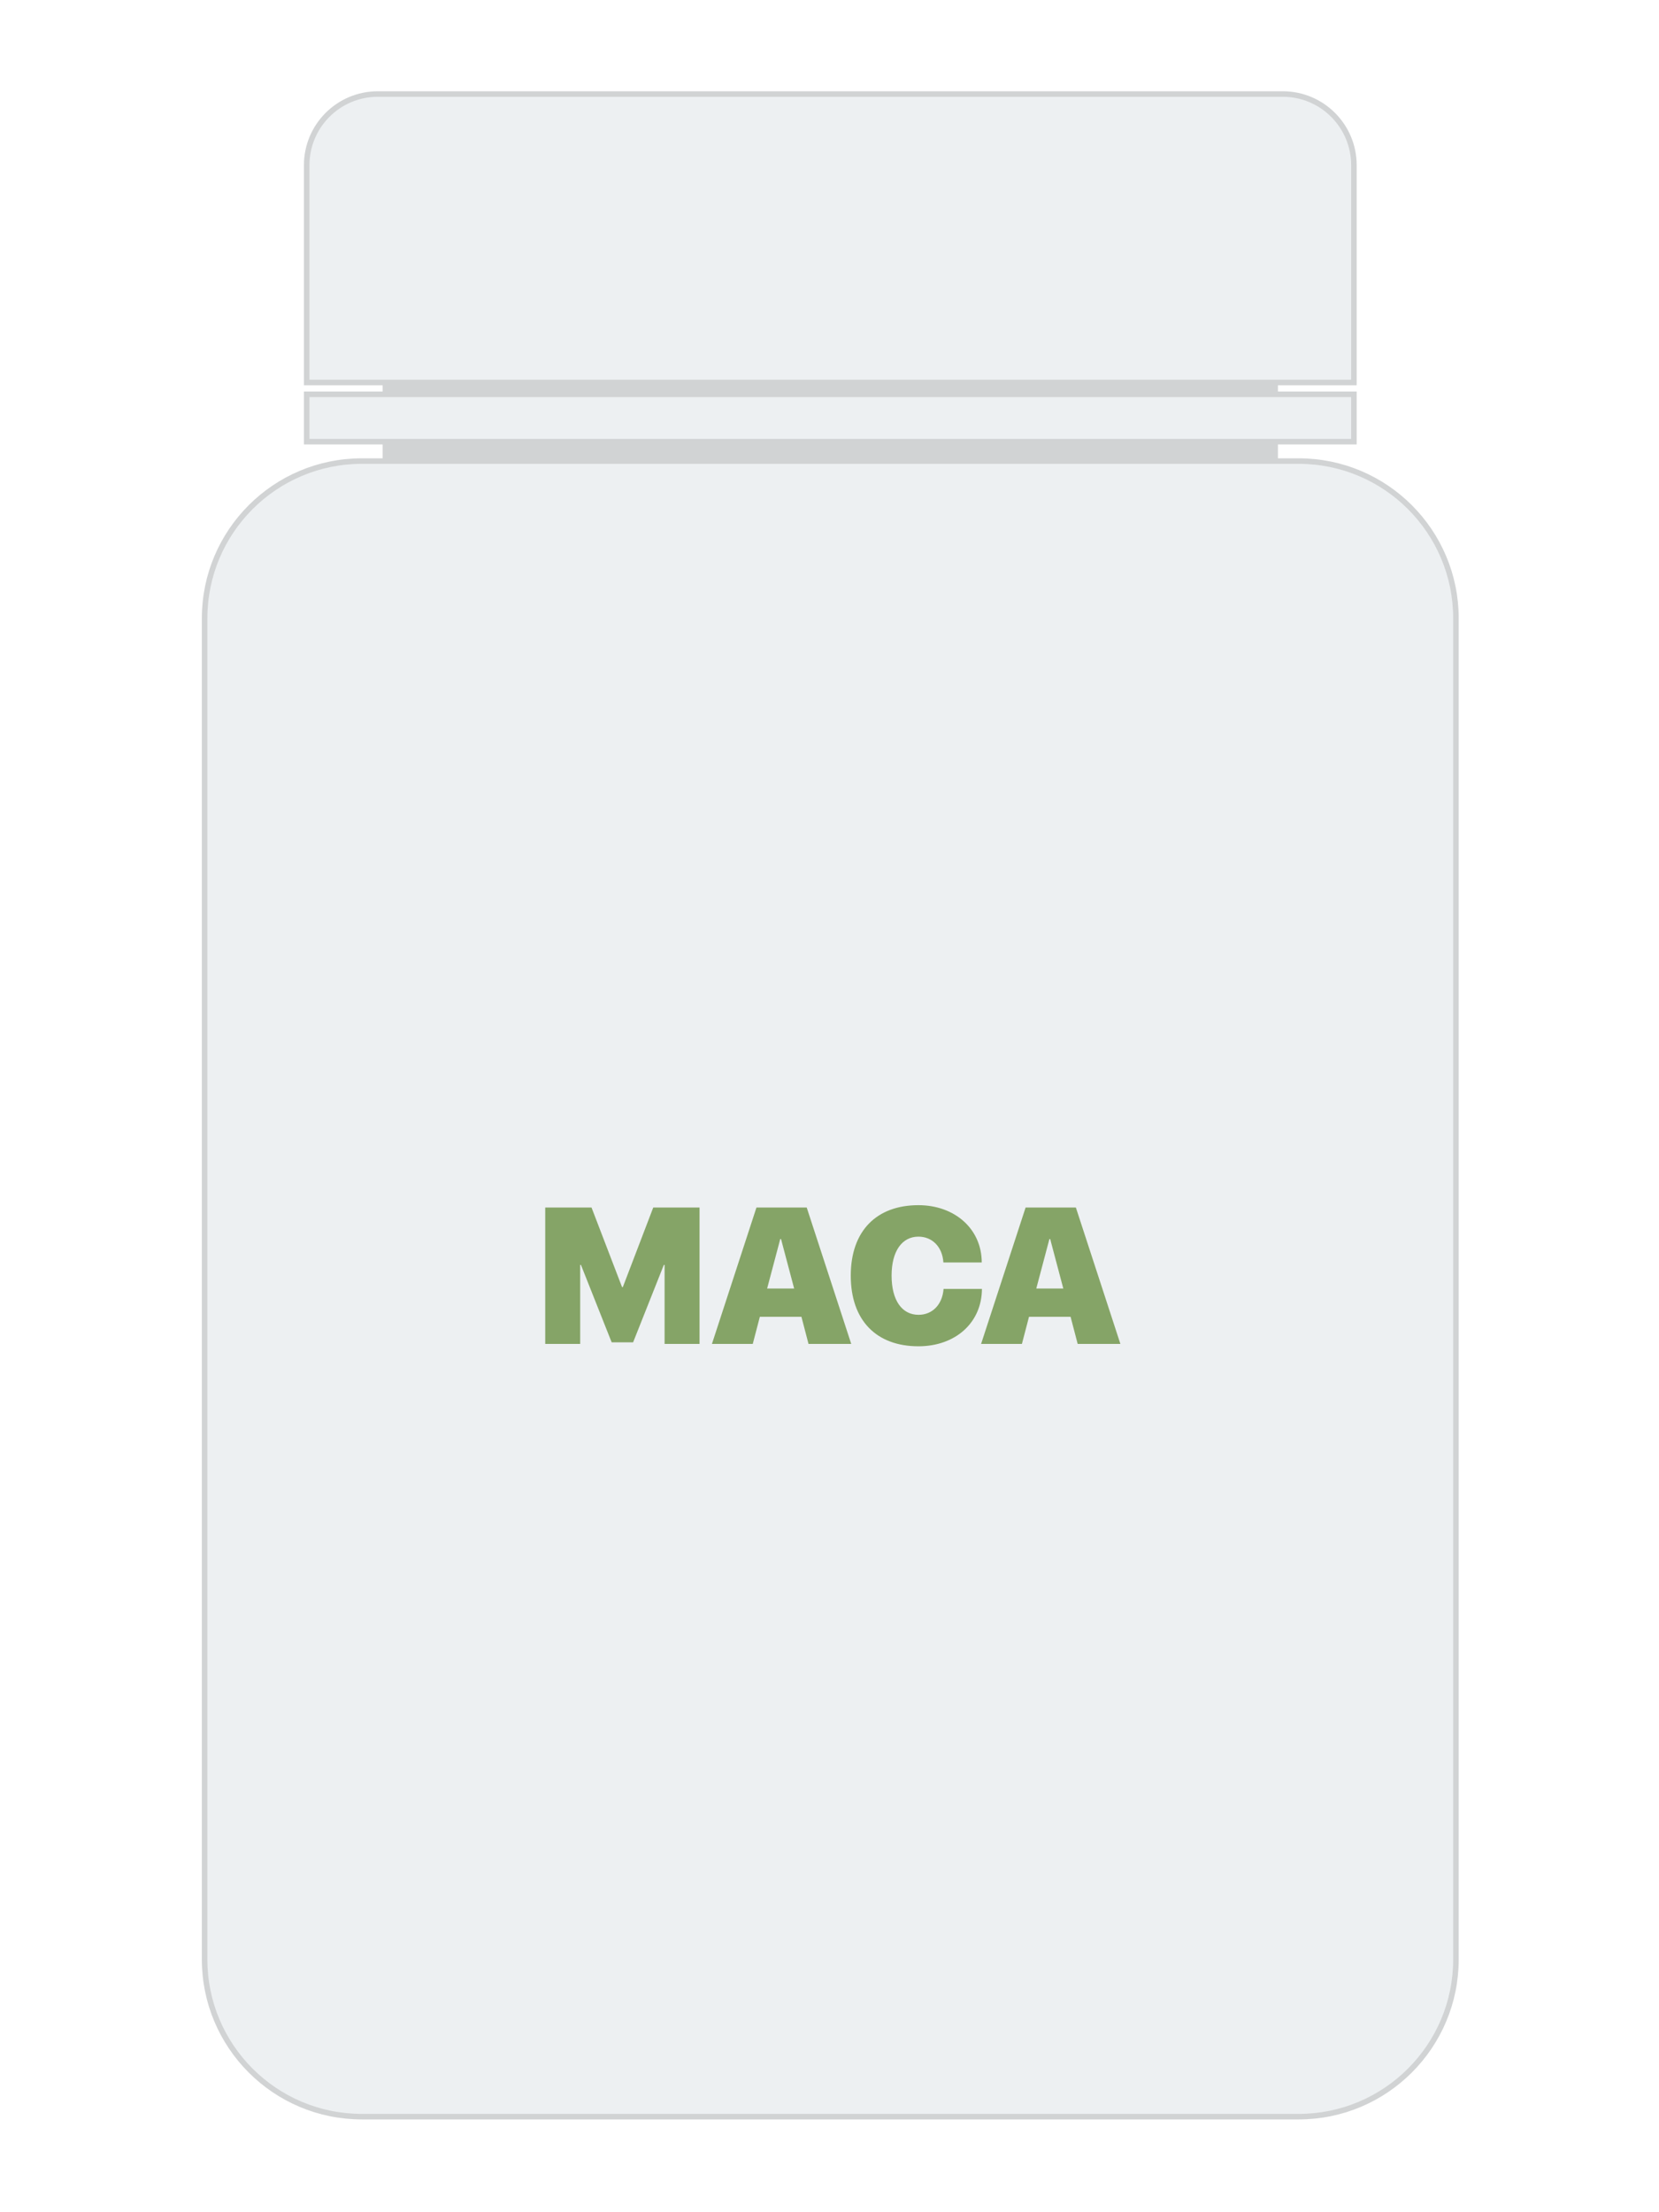 <svg width="300" height="400" viewBox="0 0 300 400" fill="none" xmlns="http://www.w3.org/2000/svg">
<rect width="300" height="400" fill="white"/>
<path d="M231.09 69.16H69.19V83.37H231.09V69.16Z" fill="#D1D3D4"/>
<path d="M234.84 382.72H65.44C49.73 382.72 37 369.99 37 354.28V111.81C37 96.1 49.73 83.37 65.44 83.37H234.84C250.55 83.37 263.28 96.1 263.28 111.81V354.28C263.28 369.99 250.55 382.72 234.84 382.72Z" fill="#EDF0F2" stroke="#D1D3D4" stroke-miterlimit="10"/>
<path d="M244.82 69.16H55.46V29.87C55.46 22.76 61.22 17 68.33 17H231.96C239.07 17 244.83 22.76 244.83 29.87V69.16H244.82Z" fill="#EDF0F2" stroke="#D1D3D4" stroke-miterlimit="10"/>
<path d="M244.83 71.3H55.46V79.86H244.83V71.3Z" fill="#EDF0F2" stroke="#D1D3D4" stroke-miterlimit="10"/>
<path d="M126.501 243V218.339H118.127L112.625 232.729H112.488L106.968 218.339H98.594V243H104.917V228.713H105.054L110.608 242.709H114.487L120.042 228.713H120.178V243H126.501ZM146.206 243H153.931L145.881 218.339H136.79L128.74 243H136.123L137.405 238.095H144.924L146.206 243ZM141.096 224.03H141.233L143.608 232.985H138.721L141.096 224.03ZM166.082 243.427C172.729 243.427 177.532 239.206 177.566 233.054H170.627C170.405 235.908 168.594 237.736 166.099 237.736C163.091 237.736 161.228 235.104 161.228 230.644C161.228 226.235 163.108 223.603 166.082 223.603C168.594 223.603 170.422 225.466 170.593 228.269H177.532C177.515 222.15 172.593 217.912 166.082 217.912C158.545 217.912 153.845 222.526 153.845 230.661C153.845 238.796 158.528 243.427 166.082 243.427ZM194.878 243H202.603L194.553 218.339H185.461L177.412 243H184.795L186.077 238.095H193.596L194.878 243ZM189.768 224.03H189.905L192.28 232.985H187.393L189.768 224.03Z" fill="#85A467"/>
</svg>
